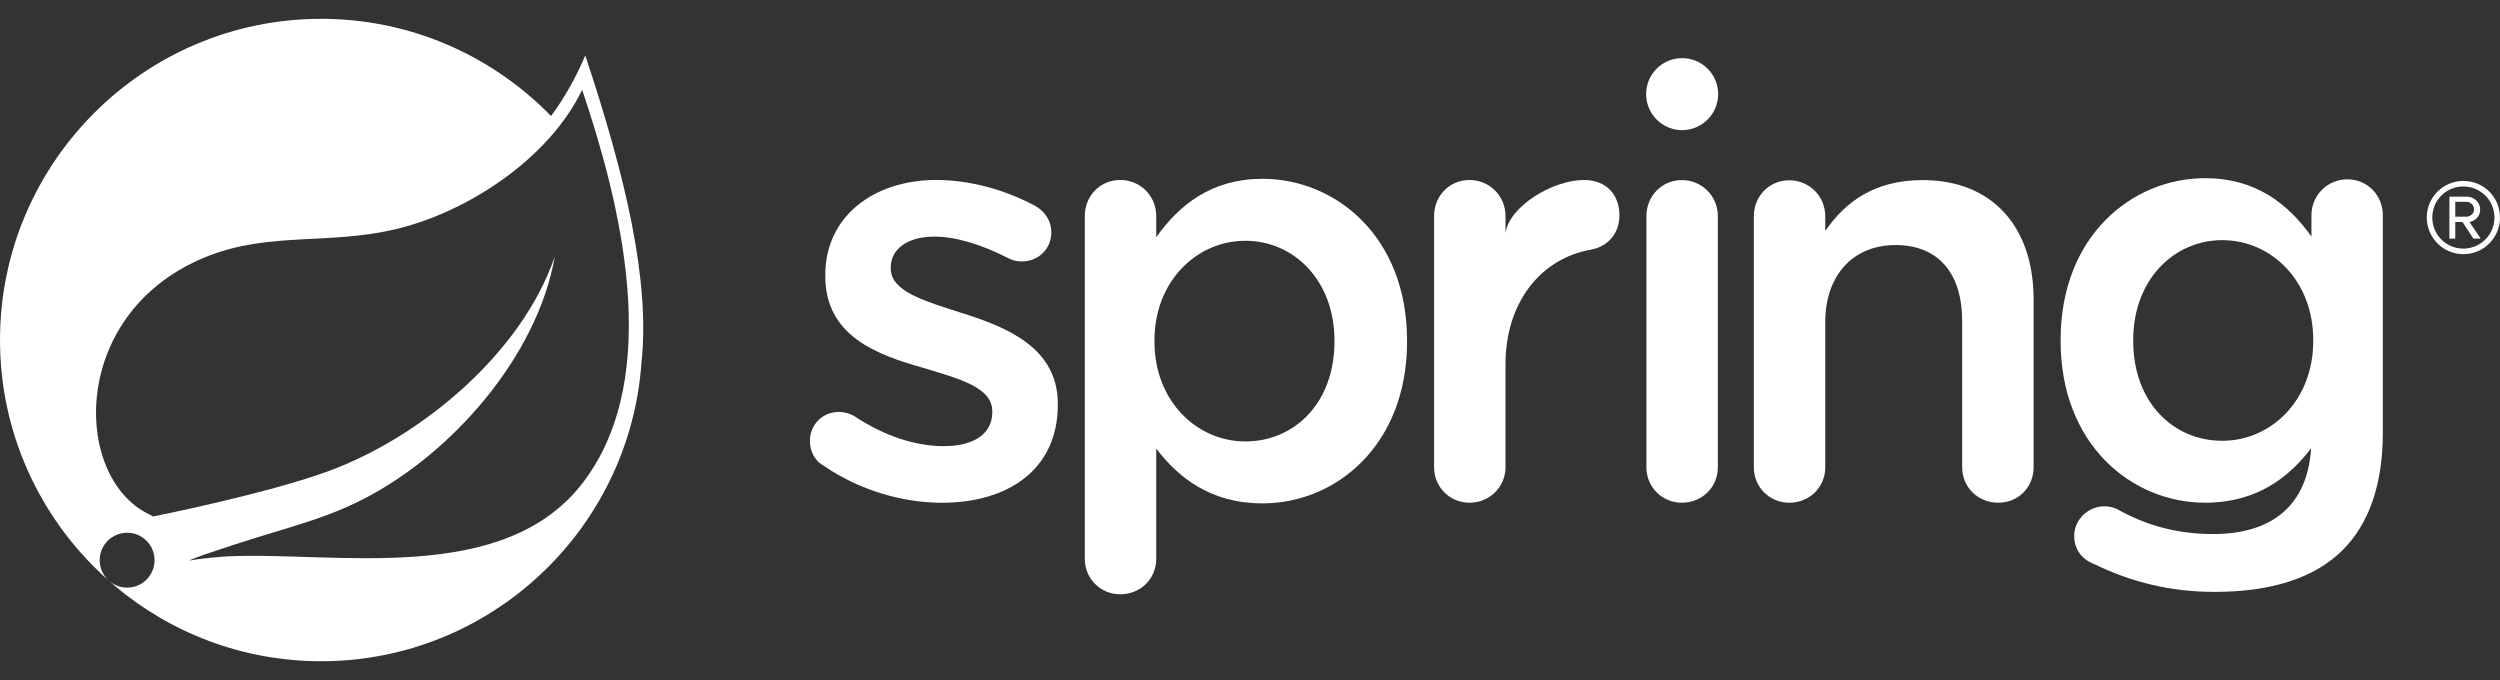 <svg width="125" height="34" viewBox="0 0 125 34" fill="none" xmlns="http://www.w3.org/2000/svg">
<rect x="0" y="0" width="125" height="34" fill="#333333" stroke="none"/>
<g clip-path="url(#clip0_13_574)">
<path d="M41.174 23.279C40.791 23.072 40.496 22.629 40.496 22.039C40.496 21.243 41.115 20.597 41.943 20.597C42.237 20.597 42.504 20.683 42.709 20.802C44.215 21.806 45.78 22.308 47.194 22.308C48.728 22.308 49.614 21.658 49.614 20.624V20.565C49.614 19.355 47.962 18.943 46.131 18.383C43.831 17.733 41.264 16.79 41.264 13.809V13.749C41.264 10.797 43.713 8.998 46.811 8.998C48.464 8.998 50.204 9.471 51.709 10.267C52.212 10.533 52.565 11.005 52.565 11.623C52.565 12.45 51.917 13.072 51.09 13.072C50.794 13.072 50.617 13.012 50.383 12.894C49.112 12.244 47.815 11.83 46.723 11.83C45.335 11.83 44.538 12.481 44.538 13.366V13.424C44.538 14.575 46.22 15.046 48.05 15.637C50.322 16.346 52.89 17.378 52.89 20.181V20.241C52.89 23.516 50.351 25.138 47.105 25.138C45.13 25.138 42.975 24.52 41.174 23.279Z" fill="white"/>
<path d="M66.723 17.083V17.024C66.723 14.015 64.686 12.038 62.268 12.038C59.848 12.038 57.723 14.044 57.723 17.024V17.083C57.723 20.064 59.848 22.072 62.268 22.072C64.717 22.072 66.723 20.153 66.723 17.083ZM54.24 10.797C54.24 9.796 55.007 8.998 56.012 8.998C57.015 8.998 57.812 9.796 57.812 10.797V11.861C58.963 10.239 60.585 8.94 63.123 8.94C66.782 8.94 70.353 11.83 70.353 17.024V17.083C70.353 22.248 66.812 25.169 63.123 25.169C60.527 25.169 58.904 23.869 57.812 22.426V27.941C57.812 28.948 57.015 29.715 56.012 29.715C55.039 29.715 54.24 28.948 54.24 27.941V10.797Z" fill="white"/>
<path d="M71.705 10.799C71.705 9.798 72.47 9 73.474 9C74.48 9 75.275 9.798 75.275 10.799V11.658C75.454 10.32 77.635 9 79.2 9C80.32 9 80.971 9.737 80.971 10.769C80.971 11.713 80.35 12.334 79.553 12.481C77.016 12.924 75.275 15.144 75.275 18.216V23.364C75.275 24.339 74.48 25.136 73.474 25.136C72.501 25.136 71.705 24.368 71.705 23.364V10.799Z" fill="white"/>
<path d="M82.321 10.806C82.321 9.803 83.091 9.005 84.093 9.005C85.096 9.005 85.892 9.803 85.892 10.806V23.367C85.892 24.369 85.096 25.136 84.093 25.136C83.118 25.136 82.321 24.369 82.321 23.367V10.806Z" fill="white"/>
<path d="M87.692 10.813C87.692 9.81 88.46 9.014 89.462 9.014C90.466 9.014 91.263 9.81 91.263 10.813V11.546C92.267 10.1 93.711 9.005 96.131 9.005C99.642 9.005 101.68 11.367 101.68 14.966V23.365C101.68 24.368 100.911 25.136 99.908 25.136C98.905 25.136 98.109 24.368 98.109 23.365V16.059C98.109 13.64 96.899 12.252 94.774 12.252C92.709 12.252 91.263 13.698 91.263 16.119V23.365C91.263 24.368 90.466 25.136 89.462 25.136C88.489 25.136 87.692 24.368 87.692 23.365V10.813Z" fill="white"/>
<path d="M111.118 22.04C108.666 22.04 106.661 20.121 106.661 17.052V16.994C106.661 13.984 108.696 12.007 111.118 12.007C113.538 12.007 115.662 14.014 115.662 16.994V17.052C115.662 20.033 113.538 22.04 111.118 22.04ZM117.37 8.967C116.369 8.967 115.572 9.765 115.572 10.767V11.829C114.42 10.207 112.799 8.909 110.262 8.909C106.601 8.909 103.031 11.799 103.031 16.994V17.052C103.031 22.216 106.572 25.136 110.262 25.136C112.843 25.136 114.463 23.852 115.555 22.416C115.376 25.222 113.659 26.703 110.646 26.703C108.847 26.703 107.282 26.259 105.864 25.461C105.687 25.375 105.484 25.316 105.217 25.316C104.391 25.316 103.71 25.996 103.71 26.79C103.71 27.469 104.094 27.971 104.716 28.207C106.602 29.122 108.548 29.594 110.733 29.594C113.538 29.594 115.722 28.916 117.138 27.499C118.434 26.199 119.142 24.254 119.142 21.627V10.767C119.142 9.765 118.375 8.967 117.37 8.967Z" fill="white"/>
<path d="M85.907 4.706C85.907 5.699 85.1 6.506 84.106 6.506C83.111 6.506 82.307 5.699 82.307 4.706C82.307 3.71 83.111 2.906 84.106 2.906C85.1 2.906 85.907 3.71 85.907 4.706Z" fill="white"/>
<path d="M29.194 24.069C25.236 29.343 16.78 27.563 11.359 27.819C11.359 27.819 10.399 27.872 9.433 28.031C9.433 28.031 9.798 27.875 10.264 27.715C14.072 26.398 15.871 26.133 18.185 24.945C22.532 22.718 26.858 17.868 27.738 12.829C26.084 17.675 21.051 21.846 16.469 23.54C13.333 24.697 7.661 25.823 7.66 25.824C7.663 25.828 7.434 25.705 7.431 25.703C3.574 23.826 3.463 15.472 10.468 12.779C13.54 11.597 16.478 12.246 19.798 11.456C23.339 10.614 27.441 7.96 29.108 4.489C30.977 10.033 33.222 18.705 29.194 24.069ZM29.263 2.771C28.792 3.891 28.217 4.9 27.554 5.802C24.636 2.807 20.562 0.941 16.06 0.941C7.204 0.941 0 8.146 0 17.001C0 21.642 1.981 25.829 5.14 28.763L5.492 29.075C4.905 28.596 4.814 27.733 5.29 27.145C5.769 26.557 6.633 26.466 7.22 26.943C7.809 27.42 7.899 28.285 7.422 28.873C6.947 29.463 6.082 29.552 5.494 29.076L5.733 29.288C8.527 31.641 12.129 33.062 16.06 33.062C24.525 33.062 31.476 26.474 32.071 18.16C32.512 14.088 31.31 8.919 29.263 2.771Z" fill="white"/>
<path d="M123.324 10.091H122.763V10.834H123.324C123.505 10.834 123.704 10.688 123.704 10.472C123.704 10.238 123.505 10.091 123.324 10.091ZM123.67 11.93L123.125 11.101H122.763V11.93H122.47V9.832H123.324C123.678 9.832 124.007 10.083 124.007 10.472C124.007 10.938 123.591 11.093 123.471 11.093L124.032 11.93H123.67ZM123.169 9.323C122.305 9.323 121.614 10.014 121.614 10.877C121.614 11.732 122.305 12.431 123.169 12.431C124.023 12.431 124.723 11.732 124.723 10.877C124.723 10.014 124.023 9.323 123.169 9.323ZM123.169 12.708C122.158 12.708 121.338 11.887 121.338 10.877C121.338 9.858 122.158 9.047 123.169 9.047C124.187 9.047 124.999 9.858 124.999 10.877C124.999 11.887 124.187 12.708 123.169 12.708Z" fill="white"/>
</g>
<defs>
<clipPath id="clip0_13_574">
<rect width="125" height="32.124" fill="white" transform="translate(0 0.938)"/>
</clipPath>
</defs>
</svg>

